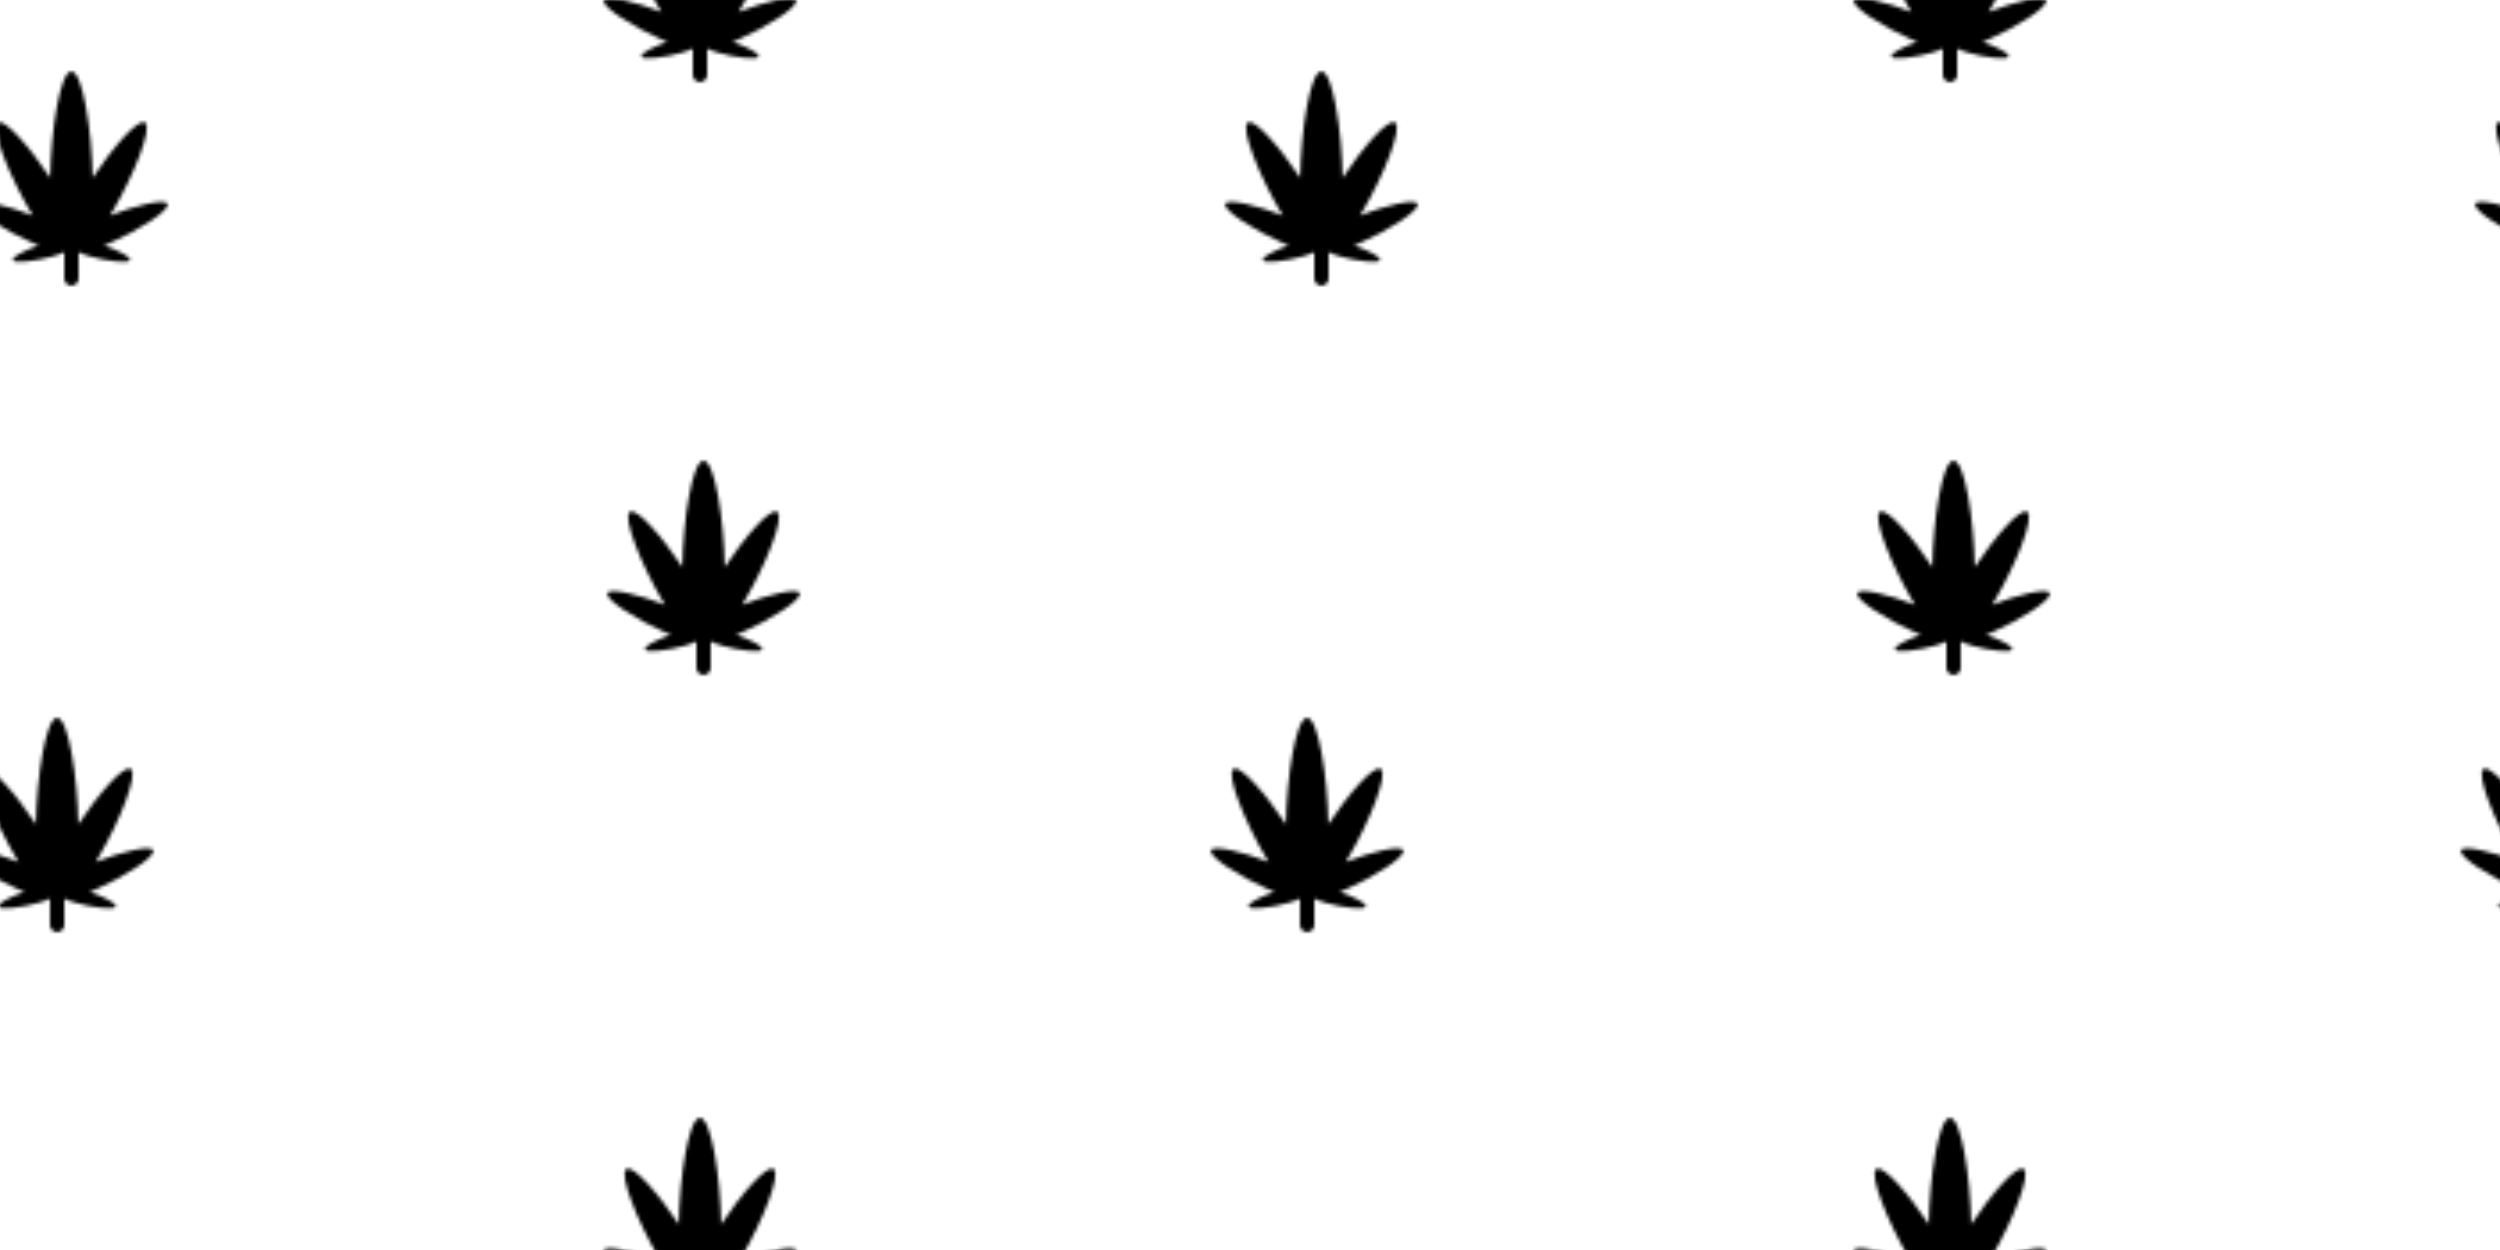 <svg xmlns="http://www.w3.org/2000/svg" xmlns:xlink="http://www.w3.org/1999/xlink" xmlns:fi="http://pattern.flaticon.com/" x="0" y="0" width="700" height="350" viewBox="0 0 700 350"><rect x="0px" y="0px" width="100%" height="100%" opacity="1" fill="#ffffff"/><defs><path d="M43.203,28.166c-0.533-1.214-6.891,0.37-12.23,2.462c0.218-0.349,0.439-0.714,0.666-1.097   c4.254-7.184,8.518-17.621,6.766-18.658c-1.499-0.888-6.919,5.398-11.117,11.732C27.124,12.546,25.166,0,22.774,0   s-4.35,12.546-4.512,22.605C14.063,16.271,8.644,9.985,7.144,10.873C5.393,11.91,9.656,22.348,13.91,29.531   c0.227,0.383,0.448,0.748,0.666,1.097c-5.34-2.093-11.698-3.677-12.23-2.462c-0.599,1.365,6.397,5.754,11.999,8.211   c0.521,0.229,1.012,0.432,1.474,0.613c-2.889,1.022-5.704,2.431-5.514,3.104c0.235,0.833,4.99,0.225,8.406-0.738   c1.105-0.312,1.926-0.621,2.545-0.927v5.599c0,0.841,0.684,1.521,1.524,1.521c0.84,0,1.524-0.681,1.524-1.521v-5.6   c0.618,0.307,1.434,0.616,2.54,0.928c3.416,0.961,8.168,1.571,8.402,0.738c0.189-0.672-2.625-2.08-5.516-3.104   c0.462-0.182,0.952-0.385,1.474-0.613C36.806,33.92,43.802,29.531,43.203,28.166z" transform="matrix(1.317 0 0 1.317 167 129)" id="L1_62"/><path d="M43.203,28.166c-0.533-1.214-6.891,0.37-12.23,2.462c0.218-0.349,0.439-0.714,0.666-1.097   c4.254-7.184,8.518-17.621,6.766-18.658c-1.499-0.888-6.919,5.398-11.117,11.732C27.124,12.546,25.166,0,22.774,0   s-4.35,12.546-4.512,22.605C14.063,16.271,8.644,9.985,7.144,10.873C5.393,11.91,9.656,22.348,13.91,29.531   c0.227,0.383,0.448,0.748,0.666,1.097c-5.34-2.093-11.698-3.677-12.23-2.462c-0.599,1.365,6.397,5.754,11.999,8.211   c0.521,0.229,1.012,0.432,1.474,0.613c-2.889,1.022-5.704,2.431-5.514,3.104c0.235,0.833,4.99,0.225,8.406-0.738   c1.105-0.312,1.926-0.621,2.545-0.927v5.599c0,0.841,0.684,1.521,1.524,1.521c0.84,0,1.524-0.681,1.524-1.521v-5.6   c0.618,0.307,1.434,0.616,2.54,0.928c3.416,0.961,8.168,1.571,8.402,0.738c0.189-0.672-2.625-2.08-5.516-3.104   c0.462-0.182,0.952-0.385,1.474-0.613C36.806,33.92,43.802,29.531,43.203,28.166z" transform="matrix(1.317 0 0 1.317 166 313)" id="L1_63"/><path d="M43.203,28.166c-0.533-1.214-6.891,0.37-12.23,2.462c0.218-0.349,0.439-0.714,0.666-1.097   c4.254-7.184,8.518-17.621,6.766-18.658c-1.499-0.888-6.919,5.398-11.117,11.732C27.124,12.546,25.166,0,22.774,0   s-4.35,12.546-4.512,22.605C14.063,16.271,8.644,9.985,7.144,10.873C5.393,11.91,9.656,22.348,13.91,29.531   c0.227,0.383,0.448,0.748,0.666,1.097c-5.34-2.093-11.698-3.677-12.23-2.462c-0.599,1.365,6.397,5.754,11.999,8.211   c0.521,0.229,1.012,0.432,1.474,0.613c-2.889,1.022-5.704,2.431-5.514,3.104c0.235,0.833,4.99,0.225,8.406-0.738   c1.105-0.312,1.926-0.621,2.545-0.927v5.599c0,0.841,0.684,1.521,1.524,1.521c0.84,0,1.524-0.681,1.524-1.521v-5.6   c0.618,0.307,1.434,0.616,2.54,0.928c3.416,0.961,8.168,1.571,8.402,0.738c0.189-0.672-2.625-2.08-5.516-3.104   c0.462-0.182,0.952-0.385,1.474-0.613C36.806,33.92,43.802,29.531,43.203,28.166z" transform="matrix(1.317 0 0 1.317 -10 20)" id="L1_64"/><path d="M43.203,28.166c-0.533-1.214-6.891,0.37-12.23,2.462c0.218-0.349,0.439-0.714,0.666-1.097   c4.254-7.184,8.518-17.621,6.766-18.658c-1.499-0.888-6.919,5.398-11.117,11.732C27.124,12.546,25.166,0,22.774,0   s-4.35,12.546-4.512,22.605C14.063,16.271,8.644,9.985,7.144,10.873C5.393,11.91,9.656,22.348,13.91,29.531   c0.227,0.383,0.448,0.748,0.666,1.097c-5.34-2.093-11.698-3.677-12.23-2.462c-0.599,1.365,6.397,5.754,11.999,8.211   c0.521,0.229,1.012,0.432,1.474,0.613c-2.889,1.022-5.704,2.431-5.514,3.104c0.235,0.833,4.99,0.225,8.406-0.738   c1.105-0.312,1.926-0.621,2.545-0.927v5.599c0,0.841,0.684,1.521,1.524,1.521c0.84,0,1.524-0.681,1.524-1.521v-5.6   c0.618,0.307,1.434,0.616,2.54,0.928c3.416,0.961,8.168,1.571,8.402,0.738c0.189-0.672-2.625-2.08-5.516-3.104   c0.462-0.182,0.952-0.385,1.474-0.613C36.806,33.92,43.802,29.531,43.203,28.166z" transform="matrix(1.317 0 0 1.317 -14 201)" id="L1_65"/></defs><g fi:class="KUsePattern"><pattern id="pattern_L1_62" width="350" height="350" patternUnits="userSpaceOnUse"><use xlink:href="#L1_62" x="-350" y="-350"/><use xlink:href="#L1_62" x="0" y="-350"/><use xlink:href="#L1_62" x="350" y="-350"/><use xlink:href="#L1_62" x="-350" y="0"/><use xlink:href="#L1_62" x="0" y="0"/><use xlink:href="#L1_62" x="350" y="0"/><use xlink:href="#L1_62" x="-350" y="350"/><use xlink:href="#L1_62" x="0" y="350"/><use xlink:href="#L1_62" x="350" y="350"/></pattern><rect x="0" y="0" width="100%" height="100%" fill="url(#pattern_L1_62)"/></g><g fi:class="KUsePattern"><pattern id="pattern_L1_63" width="350" height="350" patternUnits="userSpaceOnUse"><use xlink:href="#L1_63" x="-350" y="-350"/><use xlink:href="#L1_63" x="0" y="-350"/><use xlink:href="#L1_63" x="350" y="-350"/><use xlink:href="#L1_63" x="-350" y="0"/><use xlink:href="#L1_63" x="0" y="0"/><use xlink:href="#L1_63" x="350" y="0"/><use xlink:href="#L1_63" x="-350" y="350"/><use xlink:href="#L1_63" x="0" y="350"/><use xlink:href="#L1_63" x="350" y="350"/></pattern><rect x="0" y="0" width="100%" height="100%" fill="url(#pattern_L1_63)"/></g><g fi:class="KUsePattern"><pattern id="pattern_L1_64" width="350" height="350" patternUnits="userSpaceOnUse"><use xlink:href="#L1_64" x="-350" y="-350"/><use xlink:href="#L1_64" x="0" y="-350"/><use xlink:href="#L1_64" x="350" y="-350"/><use xlink:href="#L1_64" x="-350" y="0"/><use xlink:href="#L1_64" x="0" y="0"/><use xlink:href="#L1_64" x="350" y="0"/><use xlink:href="#L1_64" x="-350" y="350"/><use xlink:href="#L1_64" x="0" y="350"/><use xlink:href="#L1_64" x="350" y="350"/></pattern><rect x="0" y="0" width="100%" height="100%" fill="url(#pattern_L1_64)"/></g><g fi:class="KUsePattern"><pattern id="pattern_L1_65" width="350" height="350" patternUnits="userSpaceOnUse"><use xlink:href="#L1_65" x="-350" y="-350"/><use xlink:href="#L1_65" x="0" y="-350"/><use xlink:href="#L1_65" x="350" y="-350"/><use xlink:href="#L1_65" x="-350" y="0"/><use xlink:href="#L1_65" x="0" y="0"/><use xlink:href="#L1_65" x="350" y="0"/><use xlink:href="#L1_65" x="-350" y="350"/><use xlink:href="#L1_65" x="0" y="350"/><use xlink:href="#L1_65" x="350" y="350"/></pattern><rect x="0" y="0" width="100%" height="100%" fill="url(#pattern_L1_65)"/></g></svg>